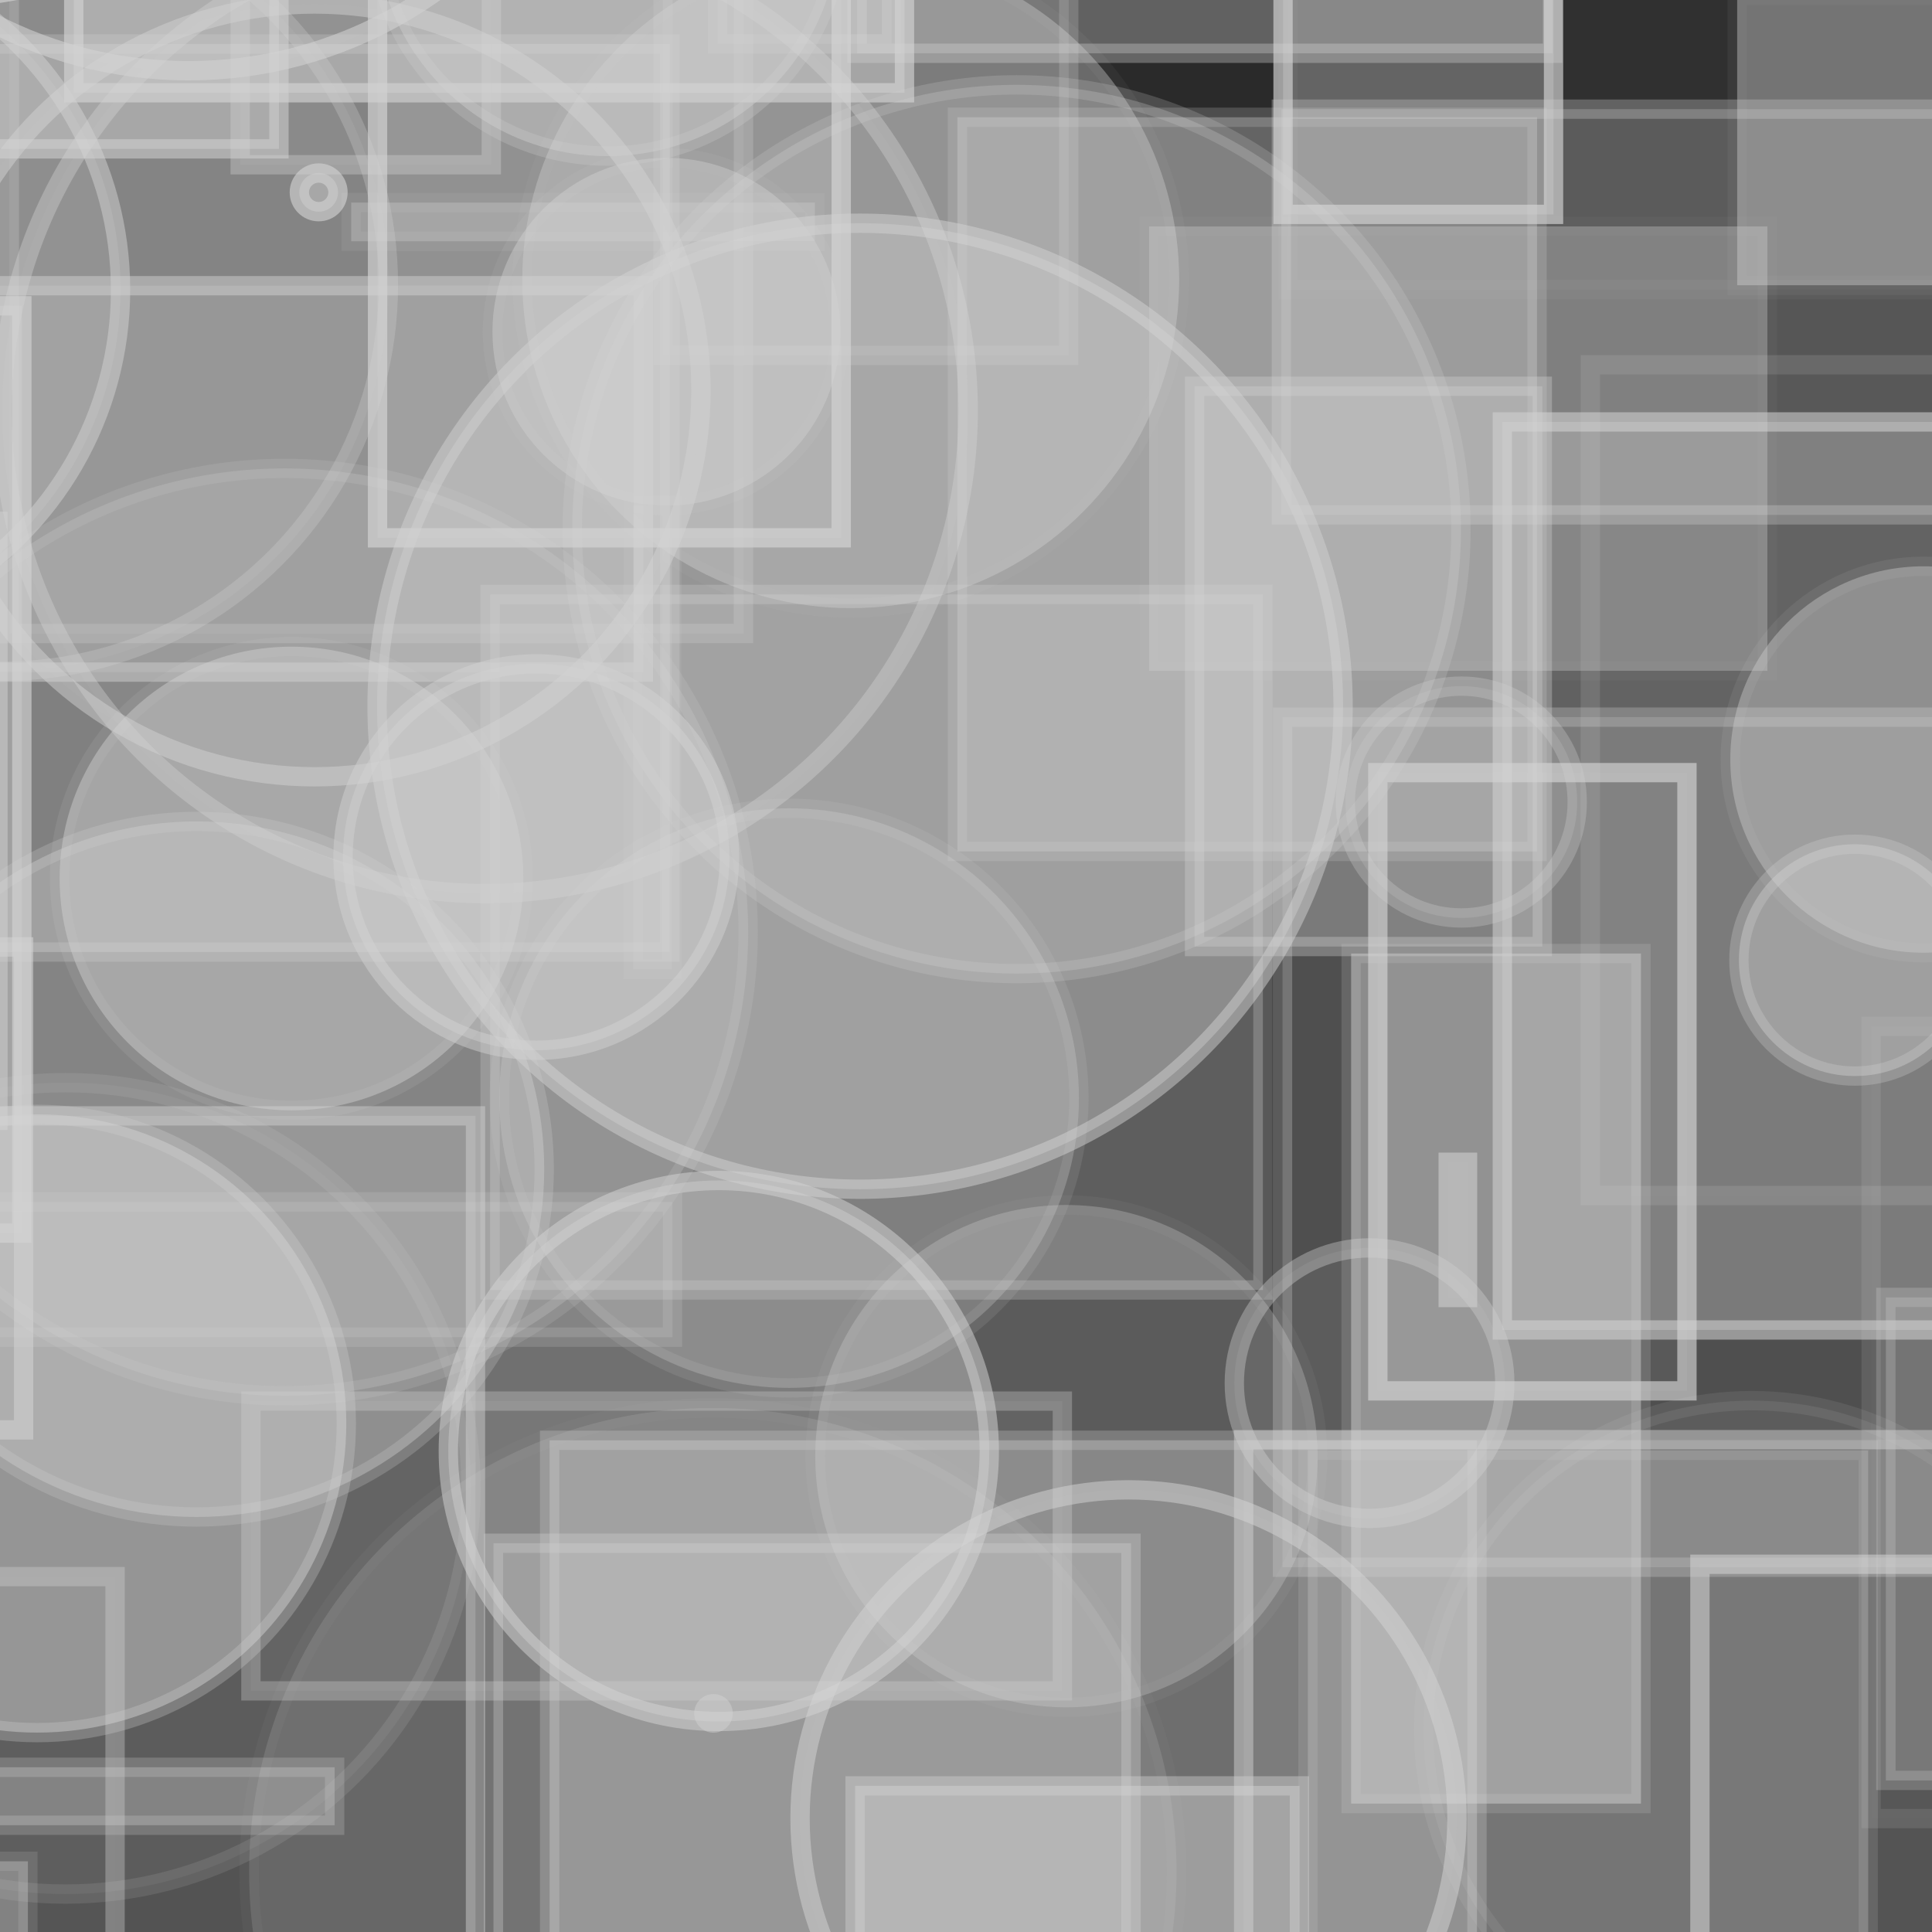 <?xml version="1.0" encoding="UTF-8" ?>
<!DOCTYPE svg PUBLIC "-//W3C//DTD SVG 1.1//EN" "http://www.w3.org/Graphics/SVG/1.1/DTD/svg11.dtd">
<svg width="100" height="100" xmlns="http://www.w3.org/2000/svg" version="1.1">
  <rect x="0" y="0" width="100" height="100" fill="black"/>
  <rect x="0" y="0" width="100" height="100" fill="rgb(211, 211, 211)" fill-opacity="0.2"/>
  <rect x="-28.68" y="91.474" width="46" height="3" stroke="rgb(211, 211, 211)" fill="rgb(211, 211, 211)" fill-opacity="0.33" stroke-opacity="0.24"/>
  <rect x="66.411" y="-25.904" width="14" height="37" stroke="rgb(211, 211, 211)" fill="rgb(211, 211, 211)" fill-opacity="0.32" stroke-opacity="0.67"/>
  <rect x="72.732" y="-10.784" width="26" height="2" stroke="rgb(211, 211, 211)" fill="rgb(211, 211, 211)" fill-opacity="0.32" stroke-opacity="0.44"/>
  <rect x="82.316" y="18.881" width="31" height="43" stroke="rgb(211, 211, 211)" fill="rgb(211, 211, 211)" fill-opacity="0.01" stroke-opacity="0.15"/>
  <circle cx="14.773" cy="-35.672" r="24" stroke="rgb(211, 211, 211)" fill="rgb(211, 211, 211)" fill-opacity="0.23" stroke-opacity="0.07"/>
  <rect x="44.26" y="92.437" width="23" height="13" stroke="rgb(211, 211, 211)" fill="rgb(211, 211, 211)" fill-opacity="0.47" stroke-opacity="0.42"/>
  <circle cx="9.758" cy="-18.339" r="22" stroke="rgb(211, 211, 211)" fill="rgb(211, 211, 211)" fill-opacity="0.03" stroke-opacity="0.59"/>
  <rect x="-7.697" y="14.788" width="41" height="20" stroke="rgb(211, 211, 211)" fill="rgb(211, 211, 211)" fill-opacity="0.25" stroke-opacity="0.48"/>
  <rect x="85.544" y="-34.981" width="37" height="8" stroke="rgb(211, 211, 211)" fill="rgb(211, 211, 211)" fill-opacity="0.0" stroke-opacity="0.32"/>
  <rect x="-32.044" y="81.606" width="38" height="35" stroke="rgb(211, 211, 211)" fill="rgb(211, 211, 211)" fill-opacity="0.01" stroke-opacity="0.36"/>
  <rect x="-6.778" y="49.011" width="8" height="25" stroke="rgb(211, 211, 211)" fill="rgb(211, 211, 211)" fill-opacity="0.02" stroke-opacity="0.55"/>
  <circle cx="70.888" cy="71.591" r="7" stroke="rgb(211, 211, 211)" fill="rgb(211, 211, 211)" fill-opacity="0.1" stroke-opacity="0.38"/>
  <circle cx="-21.022" cy="-22.543" r="21" stroke="rgb(211, 211, 211)" fill="rgb(211, 211, 211)" fill-opacity="0.28" stroke-opacity="0.63"/>
  <rect x="0.482" y="-17.208" width="38" height="50" stroke="rgb(211, 211, 211)" fill="rgb(211, 211, 211)" fill-opacity="0.13" stroke-opacity="0.26"/>
  <rect x="32.774" y="26.17" width="2" height="24" stroke="rgb(211, 211, 211)" fill="rgb(211, 211, 211)" fill-opacity="0.21" stroke-opacity="0.11"/>
  <rect x="-35.776" y="1.863" width="21" height="10" stroke="rgb(211, 211, 211)" fill="rgb(211, 211, 211)" fill-opacity="0.32" stroke-opacity="0.37"/>
  <rect x="-40.384" y="-27.51" width="3" height="34" stroke="rgb(211, 211, 211)" fill="rgb(211, 211, 211)" fill-opacity="0.35" stroke-opacity="0.66"/>
  <rect x="-5.227" y="-40.818" width="29" height="37" stroke="rgb(211, 211, 211)" fill="rgb(211, 211, 211)" fill-opacity="0.47" stroke-opacity="0.18"/>
  <circle cx="36.895" cy="96.88" r="24" stroke="rgb(211, 211, 211)" fill="rgb(211, 211, 211)" fill-opacity="0.16" stroke-opacity="0.04"/>
  <rect x="37.143" y="-26.729" width="9" height="29" stroke="rgb(211, 211, 211)" fill="rgb(211, 211, 211)" fill-opacity="0.23" stroke-opacity="0.3"/>
  <rect x="89.916" y="-0.237" width="43" height="15" stroke="rgb(211, 211, 211)" fill="rgb(211, 211, 211)" fill-opacity="0.42" stroke-opacity="0.06"/>
  <rect x="-49.858" y="71.891" width="32" height="38" stroke="rgb(211, 211, 211)" fill="rgb(211, 211, 211)" fill-opacity="0.32" stroke-opacity="0.53"/>
  <rect x="25.541" y="79.878" width="33" height="32" stroke="rgb(211, 211, 211)" fill="rgb(211, 211, 211)" fill-opacity="0.33" stroke-opacity="0.33"/>
  <circle cx="31.438" cy="-3.921" r="12" stroke="rgb(211, 211, 211)" fill="rgb(211, 211, 211)" fill-opacity="0.42" stroke-opacity="0.25"/>
  <rect x="19.542" y="-19.162" width="24" height="47" stroke="rgb(211, 211, 211)" fill="rgb(211, 211, 211)" fill-opacity="0.24" stroke-opacity="0.68"/>
  <circle cx="-26.351" cy="-37.615" r="24" stroke="rgb(211, 211, 211)" fill="rgb(211, 211, 211)" fill-opacity="0.44" stroke-opacity="0.05"/>
  <circle cx="-14.394" cy="14.217" r="9" stroke="rgb(211, 211, 211)" fill="rgb(211, 211, 211)" fill-opacity="0.29" stroke-opacity="0.56"/>
  <rect x="-23.557" y="96.34" width="25" height="33" stroke="rgb(211, 211, 211)" fill="rgb(211, 211, 211)" fill-opacity="0.36" stroke-opacity="0.15"/>
  <rect x="25.368" y="30.769" width="40" height="36" stroke="rgb(211, 211, 211)" fill="rgb(211, 211, 211)" fill-opacity="0.31" stroke-opacity="0.27"/>
  <rect x="66.668" y="-29.012" width="36" height="44" stroke="rgb(211, 211, 211)" fill="rgb(211, 211, 211)" fill-opacity="0.04" stroke-opacity="0.05"/>
  <rect x="19.316" y="-43.324" width="29" height="10" stroke="rgb(211, 211, 211)" fill="rgb(211, 211, 211)" fill-opacity="0.31" stroke-opacity="0.27"/>
  <circle cx="55.198" cy="75.371" r="13" stroke="rgb(211, 211, 211)" fill="rgb(211, 211, 211)" fill-opacity="0.29" stroke-opacity="0.06"/>
  <rect x="-15.389" y="57.757" width="40" height="46" stroke="rgb(211, 211, 211)" fill="rgb(211, 211, 211)" fill-opacity="0.25" stroke-opacity="0.46"/>
  <circle cx="1.924" cy="73.679" r="16" stroke="rgb(211, 211, 211)" fill="rgb(211, 211, 211)" fill-opacity="0.48" stroke-opacity="0.28"/>
  <circle cx="-23.512" cy="-49.068" r="6" stroke="rgb(211, 211, 211)" fill="rgb(211, 211, 211)" fill-opacity="0.49" stroke-opacity="0.66"/>
  <circle cx="37.205" cy="75.102" r="14" stroke="rgb(211, 211, 211)" fill="rgb(211, 211, 211)" fill-opacity="0.42" stroke-opacity="0.52"/>
  <circle cx="44.518" cy="36.554" r="25" stroke="rgb(211, 211, 211)" fill="rgb(211, 211, 211)" fill-opacity="0.4" stroke-opacity="0.49"/>
  <rect x="77.761" y="21.839" width="30" height="47" stroke="rgb(211, 211, 211)" fill="rgb(211, 211, 211)" fill-opacity="0.33" stroke-opacity="0.56"/>
  <circle cx="63.419" cy="-22.227" r="20" stroke="rgb(211, 211, 211)" fill="rgb(211, 211, 211)" fill-opacity="0.1" stroke-opacity="0.19"/>
  <rect x="66.323" y="5.651" width="36" height="21" stroke="rgb(211, 211, 211)" fill="rgb(211, 211, 211)" fill-opacity="0.26" stroke-opacity="0.31"/>
  <rect x="59.48" y="11.721" width="32" height="23" stroke="rgb(211, 211, 211)" fill="rgb(211, 211, 211)" fill-opacity="0.33" stroke-opacity="0.04"/>
  <rect x="-24.162" y="-36.004" width="20" height="3" stroke="rgb(211, 211, 211)" fill="rgb(211, 211, 211)" fill-opacity="0.01" stroke-opacity="0.57"/>
  <rect x="3.817" y="-26.198" width="43" height="31" stroke="rgb(211, 211, 211)" fill="rgb(211, 211, 211)" fill-opacity="0.47" stroke-opacity="0.64"/>
  <circle cx="25.205" cy="-31.584" r="14" stroke="rgb(211, 211, 211)" fill="rgb(211, 211, 211)" fill-opacity="0.36" stroke-opacity="0.4"/>
  <rect x="28.448" y="74.549" width="48" height="26" stroke="rgb(211, 211, 211)" fill="rgb(211, 211, 211)" fill-opacity="0.37" stroke-opacity="0.27"/>
  <circle cx="0.103" cy="14.745" r="20" stroke="rgb(211, 211, 211)" fill="rgb(211, 211, 211)" fill-opacity="0.09" stroke-opacity="0.28"/>
  <rect x="74.959" y="60.159" width="1" height="7" stroke="rgb(211, 211, 211)" fill="rgb(211, 211, 211)" fill-opacity="0.01" stroke-opacity="0.56"/>
  <rect x="52.544" y="-24.729" width="36" height="7" stroke="rgb(211, 211, 211)" fill="rgb(211, 211, 211)" fill-opacity="0.25" stroke-opacity="0.17"/>
  <rect x="34.318" y="-3.601" width="21" height="22" stroke="rgb(211, 211, 211)" fill="rgb(211, 211, 211)" fill-opacity="0.17" stroke-opacity="0.23"/>
  <circle cx="99.561" cy="39.312" r="10" stroke="rgb(211, 211, 211)" fill="rgb(211, 211, 211)" fill-opacity="0.39" stroke-opacity="0.09"/>
  <rect x="-21.362" y="80.197" width="3" height="39" stroke="rgb(211, 211, 211)" fill="rgb(211, 211, 211)" fill-opacity="0.46" stroke-opacity="0.52"/>
  <circle cx="34.49" cy="17.171" r="9" stroke="rgb(211, 211, 211)" fill="rgb(211, 211, 211)" fill-opacity="0.42" stroke-opacity="0.08"/>
  <circle cx="15.087" cy="45.471" r="12" stroke="rgb(211, 211, 211)" fill="rgb(211, 211, 211)" fill-opacity="0.45" stroke-opacity="0.11"/>
  <circle cx="36.93" cy="88.684" r="1" stroke="rgb(211, 211, 211)" fill="rgb(211, 211, 211)" fill-opacity="0.44" stroke-opacity="0.0"/>
  <circle cx="-32.425" cy="-13.26" r="24" stroke="rgb(211, 211, 211)" fill="rgb(211, 211, 211)" fill-opacity="0.12" stroke-opacity="0.54"/>
  <circle cx="44.033" cy="14.477" r="17" stroke="rgb(211, 211, 211)" fill="rgb(211, 211, 211)" fill-opacity="0.38" stroke-opacity="0.05"/>
  <rect x="87.988" y="80.965" width="22" height="20" stroke="rgb(211, 211, 211)" fill="rgb(211, 211, 211)" fill-opacity="0.04" stroke-opacity="0.56"/>
  <rect x="69.935" y="49.354" width="15" height="44" stroke="rgb(211, 211, 211)" fill="rgb(211, 211, 211)" fill-opacity="0.47" stroke-opacity="0.18"/>
  <rect x="-49.686" y="-8.032" width="9" height="36" stroke="rgb(211, 211, 211)" fill="rgb(211, 211, 211)" fill-opacity="0.5" stroke-opacity="0.35"/>
  <circle cx="-44.362" cy="4.676" r="12" stroke="rgb(211, 211, 211)" fill="rgb(211, 211, 211)" fill-opacity="0.38" stroke-opacity="0.06"/>
  <circle cx="90.676" cy="89.496" r="17" stroke="rgb(211, 211, 211)" fill="rgb(211, 211, 211)" fill-opacity="0.1" stroke-opacity="0.1"/>
  <circle cx="7.697" cy="-24.973" r="11" stroke="rgb(211, 211, 211)" fill="rgb(211, 211, 211)" fill-opacity="0.34" stroke-opacity="0.23"/>
  <circle cx="3.381" cy="77.037" r="21" stroke="rgb(211, 211, 211)" fill="rgb(211, 211, 211)" fill-opacity="0.08" stroke-opacity="0.13"/>
  <rect x="97.612" y="67.153" width="20" height="25" stroke="rgb(211, 211, 211)" fill="rgb(211, 211, 211)" fill-opacity="0.27" stroke-opacity="0.25"/>
  <circle cx="16.283" cy="20.207" r="20" stroke="rgb(211, 211, 211)" fill="rgb(211, 211, 211)" fill-opacity="0.03" stroke-opacity="0.49"/>
  <circle cx="-11.76" cy="15.005" r="18" stroke="rgb(211, 211, 211)" fill="rgb(211, 211, 211)" fill-opacity="0.18" stroke-opacity="0.5"/>
  <circle cx="-38.758" cy="75.995" r="22" stroke="rgb(211, 211, 211)" fill="rgb(211, 211, 211)" fill-opacity="0.39" stroke-opacity="0.22"/>
  <circle cx="10.169" cy="60.518" r="18" stroke="rgb(211, 211, 211)" fill="rgb(211, 211, 211)" fill-opacity="0.39" stroke-opacity="0.24"/>
  <rect x="49.556" y="6.07" width="30" height="38" stroke="rgb(211, 211, 211)" fill="rgb(211, 211, 211)" fill-opacity="0.34" stroke-opacity="0.21"/>
  <circle cx="25.114" cy="21.25" r="25" stroke="rgb(211, 211, 211)" fill="rgb(211, 211, 211)" fill-opacity="0.06" stroke-opacity="0.39"/>
  <rect x="96.85" y="53.129" width="46" height="41" stroke="rgb(211, 211, 211)" fill="rgb(211, 211, 211)" fill-opacity="0.02" stroke-opacity="0.13"/>
  <rect x="18.178" y="10.486" width="24" height="2" stroke="rgb(211, 211, 211)" fill="rgb(211, 211, 211)" fill-opacity="0.31" stroke-opacity="0.1"/>
  <circle cx="-45.847" cy="45.339" r="8" stroke="rgb(211, 211, 211)" fill="rgb(211, 211, 211)" fill-opacity="0.4" stroke-opacity="0.54"/>
  <circle cx="91.506" cy="-48.279" r="3" stroke="rgb(211, 211, 211)" fill="rgb(211, 211, 211)" fill-opacity="0.41" stroke-opacity="0.6"/>
  <rect x="12.987" y="72.521" width="42" height="15" stroke="rgb(211, 211, 211)" fill="rgb(211, 211, 211)" fill-opacity="0.07" stroke-opacity="0.32"/>
  <rect x="67.696" y="75.07" width="29" height="47" stroke="rgb(211, 211, 211)" fill="rgb(211, 211, 211)" fill-opacity="0.28" stroke-opacity="0.15"/>
  <rect x="-0.869" y="15.828" width="2" height="48" stroke="rgb(211, 211, 211)" fill="rgb(211, 211, 211)" fill-opacity="0.37" stroke-opacity="0.64"/>
  <rect x="71.316" y="39.991" width="16" height="32" stroke="rgb(211, 211, 211)" fill="rgb(211, 211, 211)" fill-opacity="0.08" stroke-opacity="0.66"/>
  <rect x="-28.562" y="-25.295" width="43" height="33" stroke="rgb(211, 211, 211)" fill="rgb(211, 211, 211)" fill-opacity="0.45" stroke-opacity="0.53"/>
  <rect x="44.363" y="-47.242" width="36" height="50" stroke="rgb(211, 211, 211)" fill="rgb(211, 211, 211)" fill-opacity="0.33" stroke-opacity="0.35"/>
  <circle cx="16.494" cy="9.956" r="1" stroke="rgb(211, 211, 211)" fill="rgb(211, 211, 211)" fill-opacity="0.44" stroke-opacity="0.63"/>
  <rect x="66.383" y="37.119" width="48" height="44" stroke="rgb(211, 211, 211)" fill="rgb(211, 211, 211)" fill-opacity="0.22" stroke-opacity="0.29"/>
  <circle cx="14.966" cy="-17.18" r="1" stroke="rgb(211, 211, 211)" fill="rgb(211, 211, 211)" fill-opacity="0.13" stroke-opacity="0.62"/>
  <circle cx="75.636" cy="41.513" r="6" stroke="rgb(211, 211, 211)" fill="rgb(211, 211, 211)" fill-opacity="0.18" stroke-opacity="0.29"/>
  <circle cx="27.756" cy="44.361" r="10" stroke="rgb(211, 211, 211)" fill="rgb(211, 211, 211)" fill-opacity="0.43" stroke-opacity="0.47"/>
  <circle cx="52.62" cy="27.392" r="23" stroke="rgb(211, 211, 211)" fill="rgb(211, 211, 211)" fill-opacity="0.26" stroke-opacity="0.21"/>
  <circle cx="3.441" cy="-12.724" r="9" stroke="rgb(211, 211, 211)" fill="rgb(211, 211, 211)" fill-opacity="0.44" stroke-opacity="0.27"/>
  <circle cx="-2.671" cy="-18.154" r="18" stroke="rgb(211, 211, 211)" fill="rgb(211, 211, 211)" fill-opacity="0.42" stroke-opacity="0.67"/>
  <circle cx="96.005" cy="49.697" r="6" stroke="rgb(211, 211, 211)" fill="rgb(211, 211, 211)" fill-opacity="0.41" stroke-opacity="0.28"/>
  <circle cx="40.845" cy="56.837" r="15" stroke="rgb(211, 211, 211)" fill="rgb(211, 211, 211)" fill-opacity="0.28" stroke-opacity="0.12"/>
  <rect x="64.371" y="74.517" width="50" height="42" stroke="rgb(211, 211, 211)" fill="rgb(211, 211, 211)" fill-opacity="0.14" stroke-opacity="0.48"/>
  <circle cx="14.724" cy="48.246" r="24" stroke="rgb(211, 211, 211)" fill="rgb(211, 211, 211)" fill-opacity="0.24" stroke-opacity="0.16"/>
  <rect x="-8.328" y="2.278" width="43" height="47" stroke="rgb(211, 211, 211)" fill="rgb(211, 211, 211)" fill-opacity="0.36" stroke-opacity="0.26"/>
  <rect x="-11.192" y="62.212" width="46" height="7" stroke="rgb(211, 211, 211)" fill="rgb(211, 211, 211)" fill-opacity="0.2" stroke-opacity="0.18"/>
  <rect x="-43.106" y="26.985" width="43" height="31" stroke="rgb(211, 211, 211)" fill="rgb(211, 211, 211)" fill-opacity="0.24" stroke-opacity="0.48"/>
  <rect x="61.83" y="19.993" width="18" height="29" stroke="rgb(211, 211, 211)" fill="rgb(211, 211, 211)" fill-opacity="0.33" stroke-opacity="0.34"/>
  <rect x="12.431" y="-27.473" width="13" height="36" stroke="rgb(211, 211, 211)" fill="rgb(211, 211, 211)" fill-opacity="0.08" stroke-opacity="0.36"/>
  <circle cx="-25.305" cy="29.733" r="18" stroke="rgb(211, 211, 211)" fill="rgb(211, 211, 211)" fill-opacity="0.5" stroke-opacity="0.29"/>
  <circle cx="-38.11" cy="64.333" r="23" stroke="rgb(211, 211, 211)" fill="rgb(211, 211, 211)" fill-opacity="0.13" stroke-opacity="0.02"/>
  <rect x="81.551" y="-6.899" width="16" height="4" stroke="rgb(211, 211, 211)" fill="rgb(211, 211, 211)" fill-opacity="0.03" stroke-opacity="0.64"/>
  <circle cx="58.41" cy="94.114" r="17" stroke="rgb(211, 211, 211)" fill="rgb(211, 211, 211)" fill-opacity="0.05" stroke-opacity="0.51"/>
</svg>
